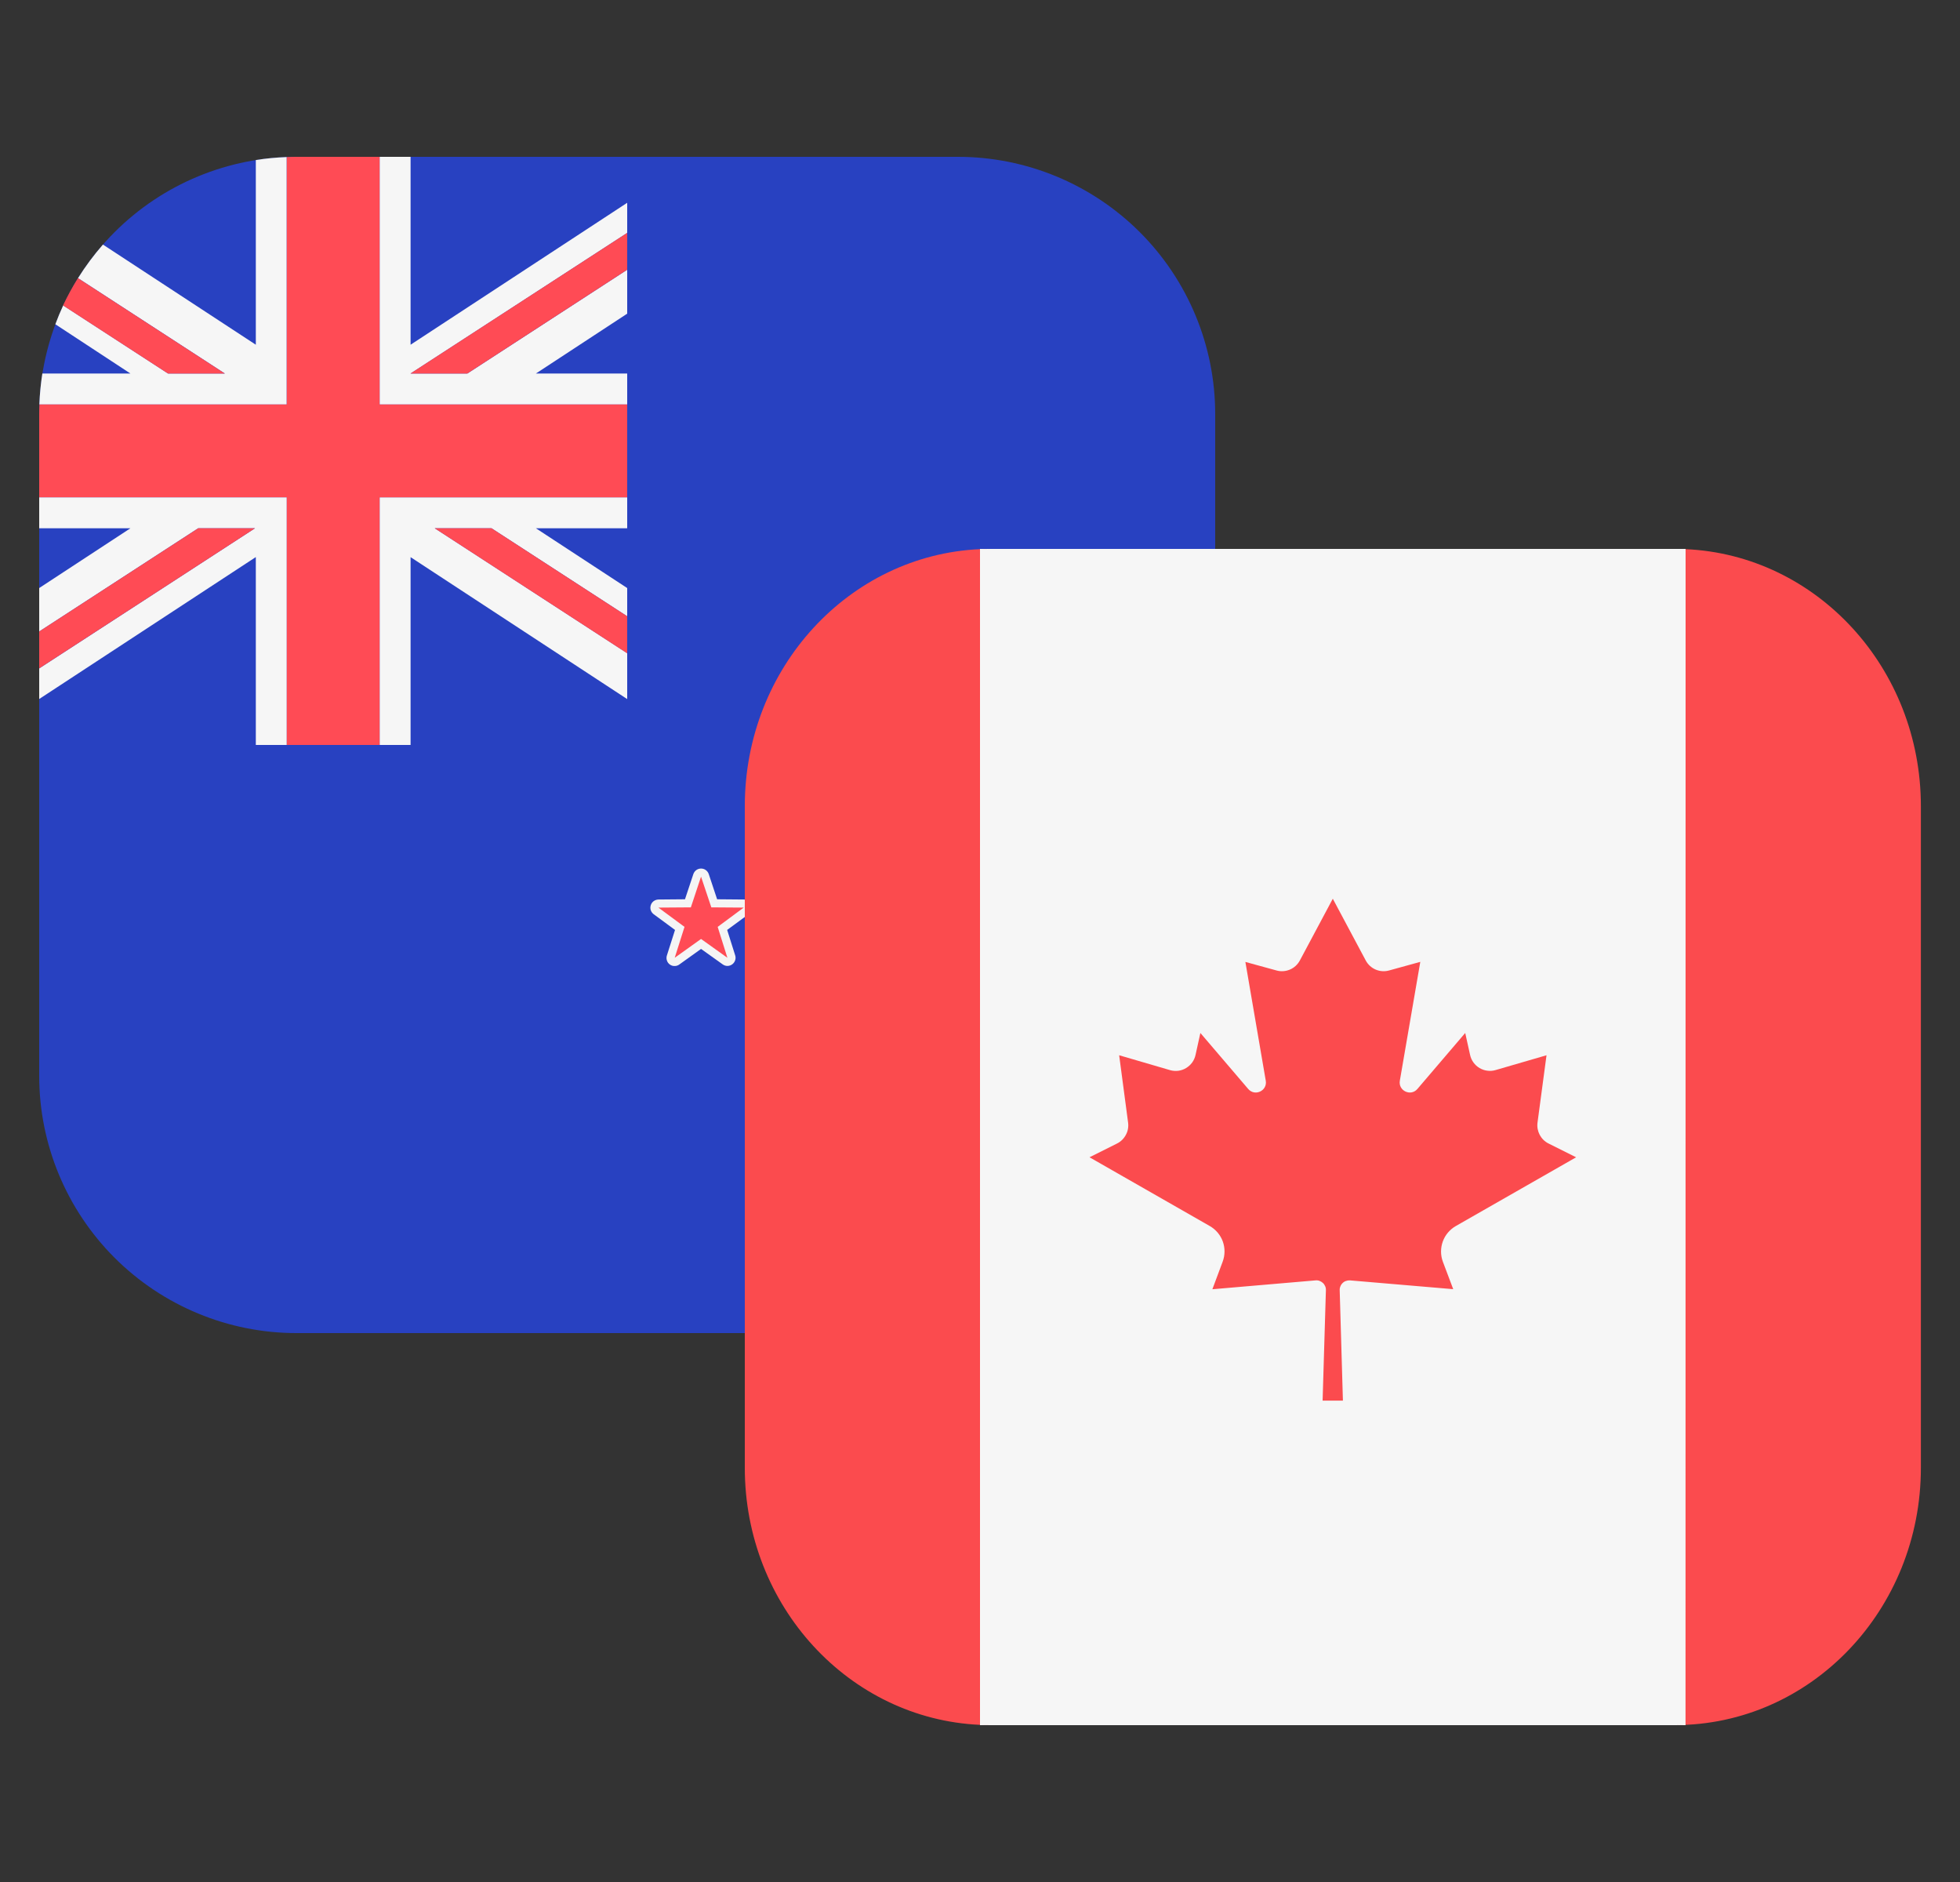 <svg width="25" height="24" viewBox="0 0 25 24" fill="none" xmlns="http://www.w3.org/2000/svg">
<rect x="0" y="0" width="25" height="24" fill="#333333" stroke="none"/>
<path fill-rule="evenodd" clip-rule="evenodd" d="M5.236 2H3.781C2.911 2 2.076 2.346 1.461 2.961C0.846 3.576 0.5 4.411 0.5 5.281L0.5 13.72C0.5 14.59 0.846 15.424 1.461 16.039C2.077 16.654 2.911 17 3.781 17H12.219C13.089 17 13.924 16.654 14.539 16.039C15.154 15.424 15.5 14.589 15.5 13.719V5.28C15.5 4.41 15.154 3.576 14.539 2.961C13.923 2.346 13.089 2 12.219 2H5.236Z" fill="#2841C1"/>
<path fill-rule="evenodd" clip-rule="evenodd" d="M8 4.763V5.158H4.842V2H5.237V4.396L8 2.586V2.97L5.237 4.763H5.962L8 3.44V4L6.836 4.763H8ZM3.657 2.003C3.525 2.008 3.393 2.02 3.263 2.041V4.396L1.313 3.119C1.196 3.253 1.089 3.396 0.995 3.547L2.868 4.763H2.143L0.806 3.895C0.769 3.974 0.736 4.054 0.706 4.135L1.663 4.763H0.54C0.52 4.893 0.507 5.024 0.502 5.158H3.657V2.003ZM3.657 9.5H3.263V7.104L0.5 8.914V8.524L3.252 6.737H2.527L0.5 8.053V7.499L1.663 6.737H0.5V6.342H3.658V9.5H3.657ZM5.237 9.5H4.842V6.342H8V6.737H6.836L8 7.499V7.859L6.27 6.737H5.546L8 8.33V8.915L5.237 7.105V9.5Z" fill="#F6F6F6"/>
<path fill-rule="evenodd" clip-rule="evenodd" d="M3.658 9.5H4.842V6.342H8V5.158H4.842V2H3.782C3.74 2 3.699 2.001 3.658 2.003V5.158H0.503C0.501 5.199 0.5 5.239 0.5 5.28L0.5 6.341H3.658V9.5ZM2.528 6.737L0.5 8.053V8.523L3.252 6.737H2.527H2.528ZM7.998 8.33L5.545 6.737H6.27L8 7.859V8.329L7.998 8.33ZM2.867 4.763L0.994 3.547C0.924 3.659 0.861 3.775 0.804 3.895L2.142 4.763H2.867ZM7.999 3.44L5.961 4.763H5.236L8 2.97V3.441L7.999 3.44Z" fill="#FF4B55"/>
<path d="M11.09 14.927C11.079 14.927 11.069 14.923 11.06 14.917L10.754 14.698L10.448 14.918C10.439 14.924 10.429 14.927 10.418 14.927C10.407 14.927 10.397 14.923 10.388 14.917C10.379 14.911 10.372 14.902 10.368 14.891C10.365 14.881 10.365 14.87 10.368 14.859L10.482 14.501L10.179 14.278C10.171 14.271 10.164 14.262 10.161 14.252C10.158 14.242 10.158 14.231 10.161 14.221C10.165 14.211 10.171 14.202 10.18 14.195C10.188 14.189 10.198 14.185 10.209 14.185L10.586 14.181L10.705 13.824C10.709 13.814 10.715 13.805 10.724 13.799C10.733 13.792 10.743 13.789 10.754 13.789C10.776 13.789 10.796 13.803 10.803 13.824L10.922 14.181L11.298 14.184C11.309 14.184 11.319 14.188 11.328 14.194C11.337 14.201 11.344 14.21 11.347 14.22C11.35 14.231 11.35 14.242 11.347 14.252C11.343 14.262 11.337 14.272 11.328 14.278L11.026 14.501L11.139 14.859C11.142 14.867 11.142 14.875 11.141 14.883C11.14 14.891 11.136 14.899 11.132 14.905C11.127 14.912 11.121 14.917 11.113 14.921C11.106 14.925 11.098 14.927 11.09 14.927Z" fill="#FF4B55"/>
<path d="M10.753 13.84L10.883 14.232L11.297 14.235L10.964 14.481L11.089 14.875L10.753 14.635L10.417 14.875L10.541 14.481L10.209 14.235L10.622 14.232L10.752 13.84H10.753ZM10.753 13.737C10.731 13.737 10.71 13.744 10.693 13.756C10.675 13.769 10.662 13.787 10.655 13.807L10.547 14.129L10.208 14.132C10.186 14.132 10.165 14.139 10.147 14.152C10.129 14.165 10.116 14.183 10.11 14.204C10.103 14.224 10.103 14.247 10.11 14.268C10.117 14.288 10.13 14.306 10.148 14.319L10.42 14.52L10.318 14.844C10.311 14.865 10.311 14.887 10.318 14.908C10.325 14.929 10.338 14.947 10.355 14.96C10.373 14.972 10.395 14.979 10.416 14.979C10.438 14.979 10.459 14.972 10.477 14.959L10.753 14.762L11.029 14.959C11.046 14.972 11.068 14.978 11.089 14.978C11.111 14.978 11.132 14.972 11.149 14.959C11.167 14.946 11.18 14.928 11.187 14.908C11.194 14.887 11.194 14.865 11.188 14.844L11.085 14.52L11.358 14.319C11.376 14.306 11.389 14.288 11.396 14.268C11.403 14.247 11.403 14.224 11.396 14.204C11.39 14.183 11.377 14.165 11.359 14.152C11.341 14.139 11.32 14.132 11.298 14.132L10.958 14.129L10.851 13.807C10.844 13.787 10.831 13.769 10.813 13.756C10.796 13.744 10.775 13.737 10.753 13.737Z" fill="#F5F5F5"/>
<path d="M11.09 9.84C11.079 9.84 11.069 9.836 11.06 9.83L10.754 9.612L10.448 9.831C10.439 9.837 10.429 9.841 10.418 9.841C10.407 9.841 10.397 9.837 10.388 9.831C10.379 9.825 10.372 9.816 10.368 9.805C10.365 9.795 10.365 9.784 10.368 9.773L10.482 9.414L10.179 9.191C10.17 9.184 10.164 9.175 10.161 9.165C10.157 9.154 10.158 9.143 10.161 9.133C10.164 9.123 10.171 9.114 10.18 9.107C10.188 9.101 10.199 9.097 10.21 9.097L10.586 9.094L10.705 8.738C10.708 8.728 10.715 8.719 10.724 8.712C10.732 8.706 10.743 8.702 10.754 8.702C10.776 8.702 10.796 8.717 10.803 8.738L10.922 9.094L11.298 9.097C11.32 9.097 11.34 9.112 11.347 9.133C11.354 9.154 11.347 9.177 11.328 9.191L11.026 9.414L11.139 9.773C11.141 9.781 11.142 9.789 11.14 9.797C11.139 9.805 11.136 9.812 11.131 9.819C11.126 9.825 11.12 9.831 11.113 9.834C11.106 9.838 11.098 9.84 11.09 9.84Z" fill="#FF4B55"/>
<path d="M10.753 8.754L10.883 9.146L11.297 9.149L10.964 9.394L11.089 9.788L10.753 9.548L10.417 9.788L10.541 9.394L10.209 9.149L10.622 9.146L10.752 8.754H10.753ZM10.753 8.65C10.731 8.65 10.71 8.657 10.693 8.669C10.675 8.682 10.662 8.7 10.655 8.72L10.547 9.043L10.208 9.045C10.186 9.045 10.165 9.052 10.147 9.065C10.129 9.078 10.116 9.096 10.11 9.117C10.103 9.137 10.103 9.16 10.11 9.181C10.117 9.201 10.13 9.219 10.148 9.232L10.42 9.433L10.318 9.757C10.312 9.778 10.312 9.8 10.319 9.82C10.326 9.84 10.339 9.858 10.357 9.871C10.374 9.883 10.395 9.89 10.417 9.891C10.438 9.891 10.459 9.884 10.477 9.872L10.753 9.675L11.029 9.872C11.047 9.885 11.068 9.892 11.09 9.892C11.111 9.892 11.133 9.885 11.15 9.873C11.168 9.86 11.181 9.842 11.188 9.821C11.195 9.8 11.195 9.778 11.188 9.757L11.085 9.433L11.358 9.232C11.376 9.219 11.389 9.201 11.396 9.181C11.403 9.16 11.403 9.137 11.396 9.117C11.39 9.096 11.377 9.078 11.359 9.065C11.341 9.052 11.32 9.045 11.298 9.045L10.958 9.043L10.851 8.721C10.844 8.701 10.831 8.683 10.813 8.67C10.796 8.658 10.775 8.651 10.753 8.651V8.65Z" fill="#F5F5F5"/>
<path d="M12.9 11.748C12.889 11.748 12.879 11.744 12.87 11.738L12.564 11.52L12.258 11.739C12.249 11.745 12.239 11.748 12.228 11.748C12.217 11.748 12.207 11.745 12.198 11.739C12.189 11.733 12.182 11.724 12.178 11.713C12.175 11.703 12.175 11.691 12.178 11.681L12.292 11.322L11.99 11.099C11.981 11.093 11.975 11.084 11.971 11.073C11.968 11.063 11.968 11.051 11.971 11.041C11.974 11.03 11.981 11.021 11.99 11.015C11.999 11.008 12.01 11.005 12.021 11.005L12.396 11.003L12.516 10.646C12.52 10.636 12.526 10.627 12.535 10.621C12.544 10.615 12.554 10.611 12.565 10.611C12.576 10.611 12.586 10.615 12.595 10.621C12.604 10.627 12.61 10.636 12.614 10.646L12.732 11.003L13.109 11.005C13.12 11.005 13.13 11.009 13.139 11.015C13.148 11.022 13.155 11.031 13.158 11.041C13.161 11.052 13.161 11.063 13.158 11.073C13.154 11.084 13.148 11.093 13.139 11.099L12.836 11.322L12.95 11.681C12.952 11.689 12.953 11.697 12.951 11.705C12.95 11.713 12.947 11.721 12.942 11.727C12.937 11.734 12.931 11.739 12.923 11.742C12.916 11.746 12.908 11.748 12.9 11.748Z" fill="#FF4B55"/>
<path d="M12.563 10.662L12.694 11.054L13.107 11.057L12.775 11.303L12.899 11.696L12.563 11.456L12.227 11.696L12.352 11.303L12.02 11.057L12.433 11.054L12.563 10.662ZM12.563 10.559C12.541 10.559 12.52 10.566 12.503 10.578C12.485 10.591 12.472 10.608 12.465 10.629L12.358 10.951L12.018 10.954C11.996 10.954 11.975 10.961 11.958 10.974C11.941 10.987 11.928 11.005 11.921 11.025C11.914 11.046 11.914 11.068 11.921 11.089C11.928 11.109 11.941 11.127 11.958 11.14L12.231 11.342L12.129 11.665C12.122 11.686 12.122 11.708 12.129 11.729C12.135 11.749 12.148 11.768 12.166 11.78C12.183 11.793 12.205 11.8 12.226 11.8C12.248 11.801 12.269 11.794 12.287 11.781L12.563 11.584L12.839 11.781C12.857 11.795 12.878 11.802 12.9 11.803C12.923 11.803 12.944 11.796 12.962 11.783C12.98 11.77 12.994 11.751 13 11.73C13.007 11.709 13.007 11.686 12.999 11.665L12.896 11.342L13.169 11.14C13.187 11.127 13.199 11.109 13.206 11.089C13.213 11.068 13.213 11.046 13.206 11.025C13.199 11.005 13.187 10.987 13.169 10.974C13.152 10.961 13.131 10.954 13.109 10.954L12.769 10.951L12.662 10.629C12.655 10.608 12.642 10.591 12.624 10.578C12.606 10.565 12.585 10.559 12.563 10.559Z" fill="#F5F5F5"/>
<path d="M9.28 12.266C9.269 12.266 9.259 12.262 9.25 12.256L8.943 12.037L8.637 12.257C8.628 12.263 8.617 12.267 8.607 12.267C8.596 12.267 8.585 12.263 8.576 12.257C8.567 12.251 8.561 12.242 8.557 12.231C8.554 12.221 8.554 12.209 8.557 12.199L8.671 11.839L8.369 11.616C8.36 11.61 8.354 11.601 8.35 11.591C8.347 11.58 8.347 11.569 8.35 11.559C8.353 11.549 8.36 11.54 8.369 11.533C8.377 11.527 8.388 11.523 8.399 11.523L8.775 11.52L8.895 11.163C8.898 11.153 8.905 11.144 8.914 11.138C8.922 11.132 8.932 11.128 8.943 11.128C8.966 11.128 8.985 11.142 8.993 11.163L9.111 11.52L9.488 11.523C9.51 11.523 9.529 11.537 9.536 11.559C9.543 11.579 9.536 11.603 9.518 11.616L9.215 11.84L9.329 12.198C9.332 12.206 9.332 12.214 9.331 12.222C9.33 12.23 9.326 12.238 9.321 12.245C9.317 12.251 9.31 12.257 9.303 12.261C9.295 12.264 9.287 12.266 9.279 12.266H9.28Z" fill="#FF4B55"/>
<path d="M8.942 11.18L9.073 11.571L9.486 11.574L9.154 11.82L9.278 12.214L8.942 11.974L8.606 12.214L8.731 11.82L8.398 11.574L8.812 11.571L8.942 11.179V11.18ZM8.942 11.076C8.92 11.076 8.899 11.083 8.882 11.095C8.864 11.108 8.851 11.126 8.844 11.146L8.737 11.468L8.397 11.471C8.375 11.472 8.355 11.479 8.337 11.492C8.32 11.505 8.307 11.523 8.301 11.543C8.294 11.564 8.294 11.586 8.3 11.606C8.307 11.627 8.32 11.645 8.337 11.658L8.61 11.859L8.507 12.182C8.5 12.203 8.499 12.226 8.506 12.247C8.512 12.268 8.526 12.287 8.544 12.3C8.562 12.313 8.583 12.32 8.606 12.319C8.628 12.319 8.649 12.312 8.667 12.298L8.942 12.101L9.218 12.298C9.236 12.311 9.257 12.318 9.278 12.318C9.3 12.318 9.321 12.311 9.339 12.298C9.357 12.285 9.37 12.267 9.377 12.246C9.384 12.225 9.384 12.203 9.377 12.182L9.275 11.859L9.548 11.658C9.566 11.645 9.579 11.627 9.586 11.606C9.593 11.585 9.593 11.563 9.586 11.542C9.579 11.521 9.566 11.503 9.548 11.49C9.53 11.477 9.509 11.471 9.487 11.471L9.147 11.468L9.04 11.146C9.033 11.126 9.02 11.108 9.002 11.095C8.985 11.083 8.964 11.076 8.942 11.076Z" fill="#F5F5F5"/>
<path d="M21.5 7H12.5V22H21.5V7Z" fill="#F6F6F6"/>
<path fill-rule="evenodd" clip-rule="evenodd" d="M12.637 7C12.591 7 12.545 7.001 12.5 7.003L12.637 7ZM12.5 21.996C10.831 21.921 9.5 20.482 9.5 18.718V10.281C9.5 8.517 10.831 7.078 12.5 7.003V21.996ZM12.637 21.999L12.5 21.996C12.545 21.998 12.591 21.999 12.637 21.999ZM21.364 7L21.5 7.003C21.455 7.001 21.409 7 21.364 7ZM21.5 7.003C23.17 7.077 24.501 8.516 24.501 10.281V18.718C24.501 20.53 23.097 21.999 21.364 21.999L21.499 21.996L21.5 7.003ZM20.104 14.758L18.569 15.635C18.492 15.679 18.433 15.749 18.403 15.832C18.373 15.915 18.373 16.007 18.404 16.09L18.536 16.44L17.22 16.328C17.203 16.327 17.186 16.329 17.169 16.335C17.153 16.34 17.138 16.349 17.126 16.361C17.113 16.373 17.103 16.388 17.097 16.404C17.09 16.42 17.087 16.437 17.088 16.454L17.129 17.861H16.87L16.912 16.454C16.913 16.437 16.91 16.419 16.903 16.403C16.896 16.387 16.887 16.373 16.874 16.361C16.861 16.349 16.846 16.34 16.83 16.334C16.814 16.328 16.796 16.326 16.779 16.328L15.464 16.441L15.595 16.09C15.626 16.007 15.627 15.916 15.597 15.832C15.567 15.749 15.508 15.679 15.431 15.635L13.897 14.758L14.249 14.582C14.297 14.558 14.336 14.519 14.361 14.471C14.387 14.424 14.396 14.369 14.389 14.316L14.275 13.457L14.925 13.647C14.959 13.657 14.995 13.659 15.03 13.655C15.065 13.65 15.098 13.639 15.129 13.62C15.159 13.602 15.185 13.578 15.206 13.55C15.227 13.521 15.241 13.489 15.249 13.454L15.311 13.173L15.921 13.887C16.006 13.986 16.167 13.91 16.145 13.782L15.885 12.267L16.283 12.376C16.34 12.392 16.4 12.387 16.454 12.364C16.508 12.341 16.552 12.3 16.58 12.248L17 11.461V11.46V11.461L17.42 12.248C17.477 12.355 17.6 12.408 17.717 12.376L18.116 12.266L17.855 13.782C17.833 13.91 17.995 13.986 18.079 13.887L18.689 13.173L18.751 13.453C18.759 13.488 18.773 13.52 18.794 13.549C18.815 13.578 18.841 13.602 18.872 13.62C18.902 13.638 18.936 13.65 18.971 13.654C19.006 13.659 19.042 13.656 19.076 13.646L19.726 13.457L19.611 14.317C19.604 14.37 19.614 14.424 19.639 14.472C19.664 14.519 19.703 14.558 19.751 14.582L20.103 14.758H20.104Z" fill="#FB4B4E"/>
</svg>

